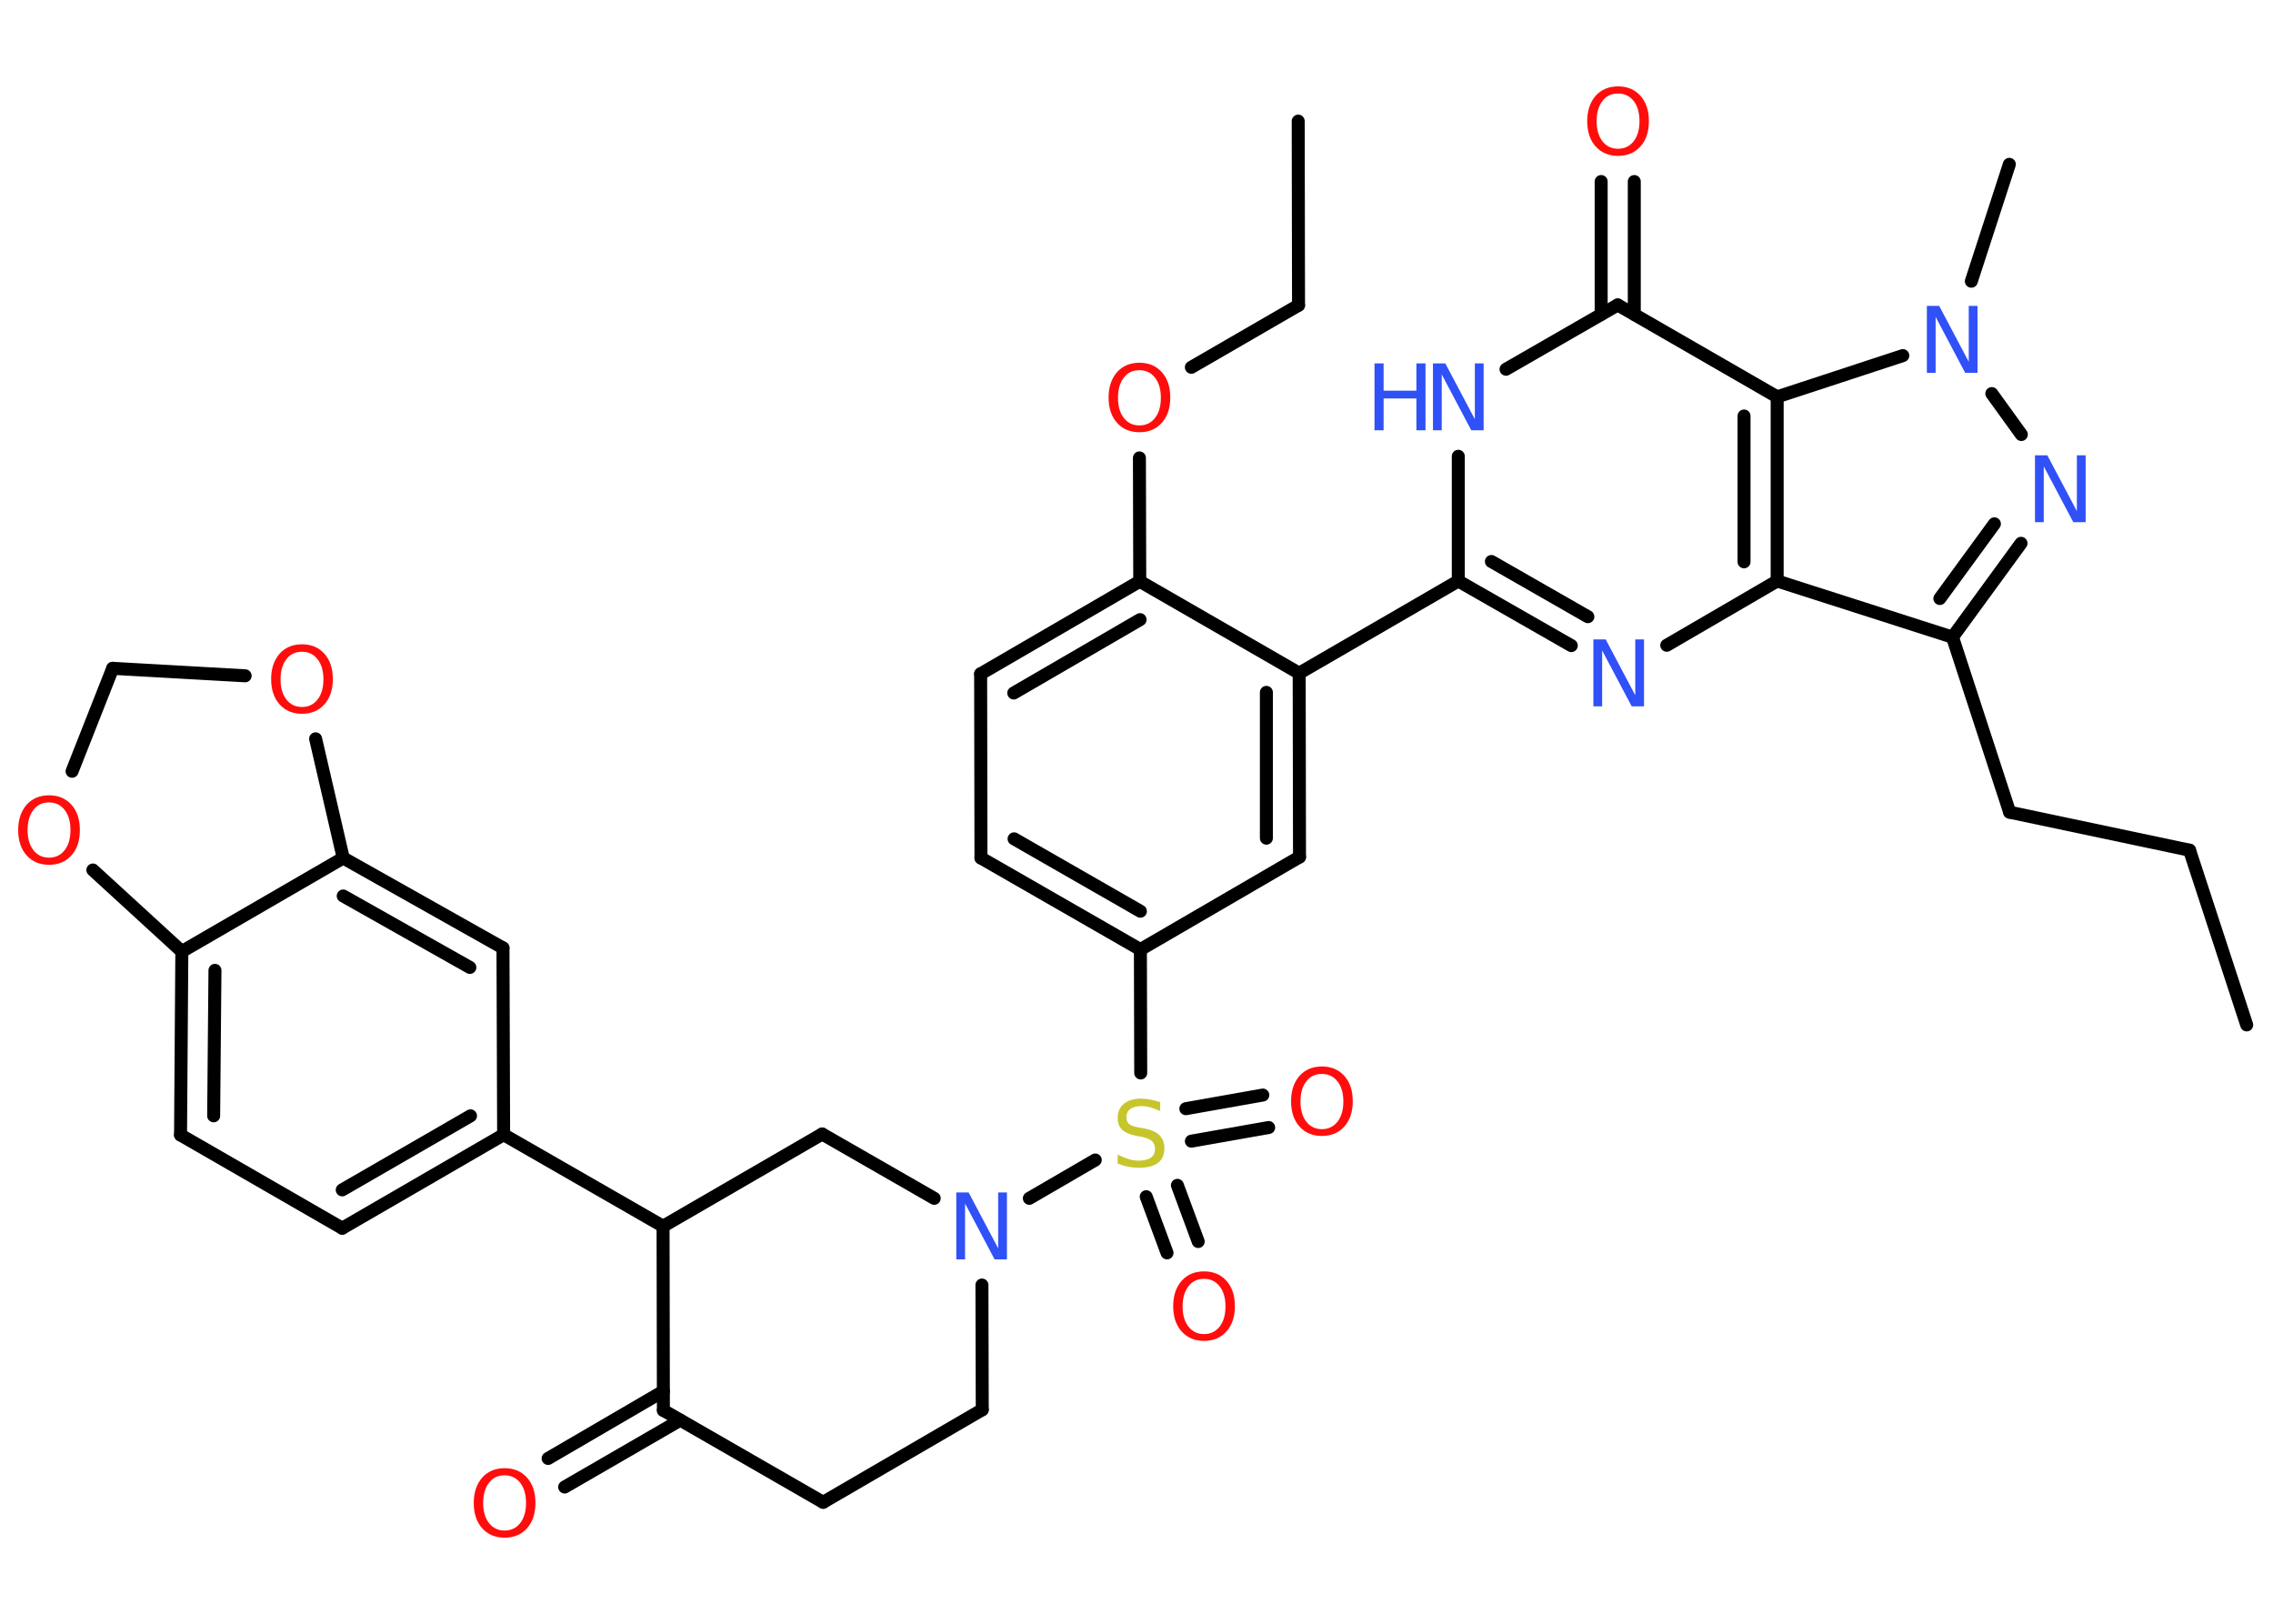 <?xml version='1.0' encoding='UTF-8'?>
<!DOCTYPE svg PUBLIC "-//W3C//DTD SVG 1.1//EN" "http://www.w3.org/Graphics/SVG/1.1/DTD/svg11.dtd">
<svg version='1.2' xmlns='http://www.w3.org/2000/svg' xmlns:xlink='http://www.w3.org/1999/xlink' width='70.0mm' height='50.0mm' viewBox='0 0 70.0 50.0'>
  <desc>Generated by the Chemistry Development Kit (http://github.com/cdk)</desc>
  <g stroke-linecap='round' stroke-linejoin='round' stroke='#000000' stroke-width='.4' fill='#FF0D0D'>
    <rect x='.0' y='.0' width='70.0' height='50.0' fill='#FFFFFF' stroke='none'/>
    <g id='mol1' class='mol'>
      <line id='mol1bnd1' class='bond' x1='69.19' y1='31.56' x2='67.43' y2='26.18'/>
      <line id='mol1bnd2' class='bond' x1='67.43' y1='26.18' x2='61.89' y2='25.01'/>
      <line id='mol1bnd3' class='bond' x1='61.89' y1='25.01' x2='60.13' y2='19.62'/>
      <g id='mol1bnd4' class='bond'>
        <line x1='60.13' y1='19.62' x2='62.24' y2='16.73'/>
        <line x1='59.74' y1='18.43' x2='61.42' y2='16.13'/>
      </g>
      <line id='mol1bnd5' class='bond' x1='62.25' y1='13.38' x2='61.34' y2='12.12'/>
      <line id='mol1bnd6' class='bond' x1='60.71' y1='8.66' x2='61.88' y2='5.06'/>
      <line id='mol1bnd7' class='bond' x1='58.6' y1='10.95' x2='54.73' y2='12.22'/>
      <line id='mol1bnd8' class='bond' x1='54.73' y1='12.22' x2='49.82' y2='9.39'/>
      <g id='mol1bnd9' class='bond'>
        <line x1='49.31' y1='9.68' x2='49.31' y2='5.59'/>
        <line x1='50.33' y1='9.68' x2='50.33' y2='5.59'/>
      </g>
      <line id='mol1bnd10' class='bond' x1='49.82' y1='9.39' x2='46.38' y2='11.37'/>
      <line id='mol1bnd11' class='bond' x1='44.91' y1='14.05' x2='44.91' y2='17.89'/>
      <line id='mol1bnd12' class='bond' x1='44.91' y1='17.89' x2='40.01' y2='20.73'/>
      <g id='mol1bnd13' class='bond'>
        <line x1='40.02' y1='26.39' x2='40.01' y2='20.73'/>
        <line x1='39.0' y1='25.81' x2='39.0' y2='21.32'/>
      </g>
      <line id='mol1bnd14' class='bond' x1='40.02' y1='26.39' x2='35.12' y2='29.24'/>
      <line id='mol1bnd15' class='bond' x1='35.12' y1='29.24' x2='35.13' y2='33.04'/>
      <g id='mol1bnd16' class='bond'>
        <line x1='36.26' y1='36.5' x2='36.9' y2='38.23'/>
        <line x1='35.3' y1='36.85' x2='35.94' y2='38.58'/>
      </g>
      <g id='mol1bnd17' class='bond'>
        <line x1='36.52' y1='34.14' x2='38.89' y2='33.72'/>
        <line x1='36.69' y1='35.14' x2='39.07' y2='34.72'/>
      </g>
      <line id='mol1bnd18' class='bond' x1='33.73' y1='35.72' x2='31.7' y2='36.9'/>
      <line id='mol1bnd19' class='bond' x1='30.24' y1='39.57' x2='30.25' y2='43.41'/>
      <line id='mol1bnd20' class='bond' x1='30.25' y1='43.41' x2='25.35' y2='46.26'/>
      <line id='mol1bnd21' class='bond' x1='25.35' y1='46.26' x2='20.43' y2='43.43'/>
      <g id='mol1bnd22' class='bond'>
        <line x1='20.95' y1='43.73' x2='17.39' y2='45.79'/>
        <line x1='20.43' y1='42.84' x2='16.88' y2='44.91'/>
      </g>
      <line id='mol1bnd23' class='bond' x1='20.43' y1='43.43' x2='20.42' y2='37.76'/>
      <line id='mol1bnd24' class='bond' x1='20.42' y1='37.76' x2='15.51' y2='34.94'/>
      <g id='mol1bnd25' class='bond'>
        <line x1='10.54' y1='37.82' x2='15.51' y2='34.94'/>
        <line x1='10.54' y1='36.64' x2='14.49' y2='34.36'/>
      </g>
      <line id='mol1bnd26' class='bond' x1='10.54' y1='37.82' x2='5.56' y2='34.95'/>
      <g id='mol1bnd27' class='bond'>
        <line x1='5.6' y1='29.3' x2='5.56' y2='34.95'/>
        <line x1='6.62' y1='29.88' x2='6.58' y2='34.36'/>
      </g>
      <line id='mol1bnd28' class='bond' x1='5.6' y1='29.3' x2='10.57' y2='26.42'/>
      <g id='mol1bnd29' class='bond'>
        <line x1='15.49' y1='29.19' x2='10.57' y2='26.42'/>
        <line x1='14.47' y1='29.79' x2='10.57' y2='27.59'/>
      </g>
      <line id='mol1bnd30' class='bond' x1='15.51' y1='34.94' x2='15.49' y2='29.19'/>
      <line id='mol1bnd31' class='bond' x1='10.57' y1='26.42' x2='9.72' y2='22.75'/>
      <line id='mol1bnd32' class='bond' x1='7.55' y1='20.81' x2='3.47' y2='20.58'/>
      <line id='mol1bnd33' class='bond' x1='3.47' y1='20.58' x2='2.22' y2='23.75'/>
      <line id='mol1bnd34' class='bond' x1='5.6' y1='29.3' x2='2.86' y2='26.79'/>
      <line id='mol1bnd35' class='bond' x1='20.42' y1='37.76' x2='25.32' y2='34.92'/>
      <line id='mol1bnd36' class='bond' x1='28.77' y1='36.9' x2='25.32' y2='34.92'/>
      <g id='mol1bnd37' class='bond'>
        <line x1='30.21' y1='26.42' x2='35.12' y2='29.24'/>
        <line x1='31.23' y1='25.83' x2='35.12' y2='28.06'/>
      </g>
      <line id='mol1bnd38' class='bond' x1='30.21' y1='26.42' x2='30.2' y2='20.75'/>
      <g id='mol1bnd39' class='bond'>
        <line x1='35.1' y1='17.9' x2='30.2' y2='20.75'/>
        <line x1='35.11' y1='19.08' x2='31.22' y2='21.34'/>
      </g>
      <line id='mol1bnd40' class='bond' x1='40.01' y1='20.73' x2='35.1' y2='17.9'/>
      <line id='mol1bnd41' class='bond' x1='35.1' y1='17.9' x2='35.09' y2='14.1'/>
      <line id='mol1bnd42' class='bond' x1='36.69' y1='11.31' x2='39.99' y2='9.4'/>
      <line id='mol1bnd43' class='bond' x1='39.99' y1='9.4' x2='39.98' y2='3.73'/>
      <g id='mol1bnd44' class='bond'>
        <line x1='44.91' y1='17.89' x2='48.39' y2='19.88'/>
        <line x1='45.93' y1='17.29' x2='48.9' y2='18.99'/>
      </g>
      <line id='mol1bnd45' class='bond' x1='51.33' y1='19.87' x2='54.73' y2='17.89'/>
      <line id='mol1bnd46' class='bond' x1='60.13' y1='19.62' x2='54.73' y2='17.89'/>
      <g id='mol1bnd47' class='bond'>
        <line x1='54.73' y1='17.89' x2='54.73' y2='12.22'/>
        <line x1='53.71' y1='17.3' x2='53.71' y2='12.81'/>
      </g>
      <path id='mol1atm5' class='atom' d='M62.68 14.02h.37l.91 1.72v-1.72h.27v2.06h-.38l-.91 -1.72v1.72h-.27v-2.06z' stroke='none' fill='#3050F8'/>
      <path id='mol1atm6' class='atom' d='M59.35 9.42h.37l.91 1.72v-1.72h.27v2.06h-.38l-.91 -1.72v1.72h-.27v-2.06z' stroke='none' fill='#3050F8'/>
      <path id='mol1atm10' class='atom' d='M49.83 2.88q-.31 .0 -.48 .23q-.18 .23 -.18 .62q.0 .39 .18 .62q.18 .23 .48 .23q.3 .0 .48 -.23q.18 -.23 .18 -.62q.0 -.39 -.18 -.62q-.18 -.23 -.48 -.23zM49.83 2.66q.43 .0 .69 .29q.26 .29 .26 .78q.0 .49 -.26 .78q-.26 .29 -.69 .29q-.43 .0 -.69 -.29q-.26 -.29 -.26 -.78q.0 -.48 .26 -.78q.26 -.29 .69 -.29z' stroke='none'/>
      <g id='mol1atm11' class='atom'>
        <path d='M44.14 11.19h.37l.91 1.72v-1.72h.27v2.06h-.38l-.91 -1.72v1.72h-.27v-2.06z' stroke='none' fill='#3050F8'/>
        <path d='M42.33 11.19h.28v.84h1.01v-.84h.28v2.06h-.28v-.98h-1.01v.98h-.28v-2.06z' stroke='none' fill='#3050F8'/>
      </g>
      <path id='mol1atm16' class='atom' d='M35.73 33.94v.27q-.16 -.07 -.3 -.11q-.14 -.04 -.27 -.04q-.23 .0 -.35 .09q-.12 .09 -.12 .25q.0 .14 .08 .21q.08 .07 .31 .11l.17 .03q.31 .06 .46 .21q.15 .15 .15 .4q.0 .3 -.2 .45q-.2 .15 -.59 .15q-.15 .0 -.31 -.03q-.16 -.03 -.34 -.1v-.28q.17 .09 .33 .14q.16 .05 .32 .05q.24 .0 .37 -.09q.13 -.09 .13 -.27q.0 -.15 -.09 -.24q-.09 -.08 -.3 -.13l-.17 -.03q-.31 -.06 -.45 -.19q-.14 -.13 -.14 -.37q.0 -.27 .19 -.43q.19 -.16 .53 -.16q.14 .0 .29 .03q.15 .03 .31 .08z' stroke='none' fill='#C6C62C'/>
      <path id='mol1atm17' class='atom' d='M37.08 39.38q-.31 .0 -.48 .23q-.18 .23 -.18 .62q.0 .39 .18 .62q.18 .23 .48 .23q.3 .0 .48 -.23q.18 -.23 .18 -.62q.0 -.39 -.18 -.62q-.18 -.23 -.48 -.23zM37.08 39.15q.43 .0 .69 .29q.26 .29 .26 .78q.0 .49 -.26 .78q-.26 .29 -.69 .29q-.43 .0 -.69 -.29q-.26 -.29 -.26 -.78q.0 -.48 .26 -.78q.26 -.29 .69 -.29z' stroke='none'/>
      <path id='mol1atm18' class='atom' d='M40.71 33.07q-.31 .0 -.48 .23q-.18 .23 -.18 .62q.0 .39 .18 .62q.18 .23 .48 .23q.3 .0 .48 -.23q.18 -.23 .18 -.62q.0 -.39 -.18 -.62q-.18 -.23 -.48 -.23zM40.71 32.84q.43 .0 .69 .29q.26 .29 .26 .78q.0 .49 -.26 .78q-.26 .29 -.69 .29q-.43 .0 -.69 -.29q-.26 -.29 -.26 -.78q.0 -.48 .26 -.78q.26 -.29 .69 -.29z' stroke='none'/>
      <path id='mol1atm19' class='atom' d='M29.46 36.72h.37l.91 1.72v-1.72h.27v2.06h-.38l-.91 -1.72v1.72h-.27v-2.06z' stroke='none' fill='#3050F8'/>
      <path id='mol1atm23' class='atom' d='M15.54 45.43q-.31 .0 -.48 .23q-.18 .23 -.18 .62q.0 .39 .18 .62q.18 .23 .48 .23q.3 .0 .48 -.23q.18 -.23 .18 -.62q.0 -.39 -.18 -.62q-.18 -.23 -.48 -.23zM15.54 45.21q.43 .0 .69 .29q.26 .29 .26 .78q.0 .49 -.26 .78q-.26 .29 -.69 .29q-.43 .0 -.69 -.29q-.26 -.29 -.26 -.78q.0 -.48 .26 -.78q.26 -.29 .69 -.29z' stroke='none'/>
      <path id='mol1atm31' class='atom' d='M9.3 20.07q-.31 .0 -.48 .23q-.18 .23 -.18 .62q.0 .39 .18 .62q.18 .23 .48 .23q.3 .0 .48 -.23q.18 -.23 .18 -.62q.0 -.39 -.18 -.62q-.18 -.23 -.48 -.23zM9.3 19.84q.43 .0 .69 .29q.26 .29 .26 .78q.0 .49 -.26 .78q-.26 .29 -.69 .29q-.43 .0 -.69 -.29q-.26 -.29 -.26 -.78q.0 -.48 .26 -.78q.26 -.29 .69 -.29z' stroke='none'/>
      <path id='mol1atm33' class='atom' d='M1.51 24.71q-.31 .0 -.48 .23q-.18 .23 -.18 .62q.0 .39 .18 .62q.18 .23 .48 .23q.3 .0 .48 -.23q.18 -.23 .18 -.62q.0 -.39 -.18 -.62q-.18 -.23 -.48 -.23zM1.51 24.49q.43 .0 .69 .29q.26 .29 .26 .78q.0 .49 -.26 .78q-.26 .29 -.69 .29q-.43 .0 -.69 -.29q-.26 -.29 -.26 -.78q.0 -.48 .26 -.78q.26 -.29 .69 -.29z' stroke='none'/>
      <path id='mol1atm38' class='atom' d='M35.09 11.4q-.31 .0 -.48 .23q-.18 .23 -.18 .62q.0 .39 .18 .62q.18 .23 .48 .23q.3 .0 .48 -.23q.18 -.23 .18 -.62q.0 -.39 -.18 -.62q-.18 -.23 -.48 -.23zM35.09 11.17q.43 .0 .69 .29q.26 .29 .26 .78q.0 .49 -.26 .78q-.26 .29 -.69 .29q-.43 .0 -.69 -.29q-.26 -.29 -.26 -.78q.0 -.48 .26 -.78q.26 -.29 .69 -.29z' stroke='none'/>
      <path id='mol1atm41' class='atom' d='M49.08 19.69h.37l.91 1.72v-1.72h.27v2.06h-.38l-.91 -1.72v1.72h-.27v-2.06z' stroke='none' fill='#3050F8'/>
    </g>
  </g>
</svg>
